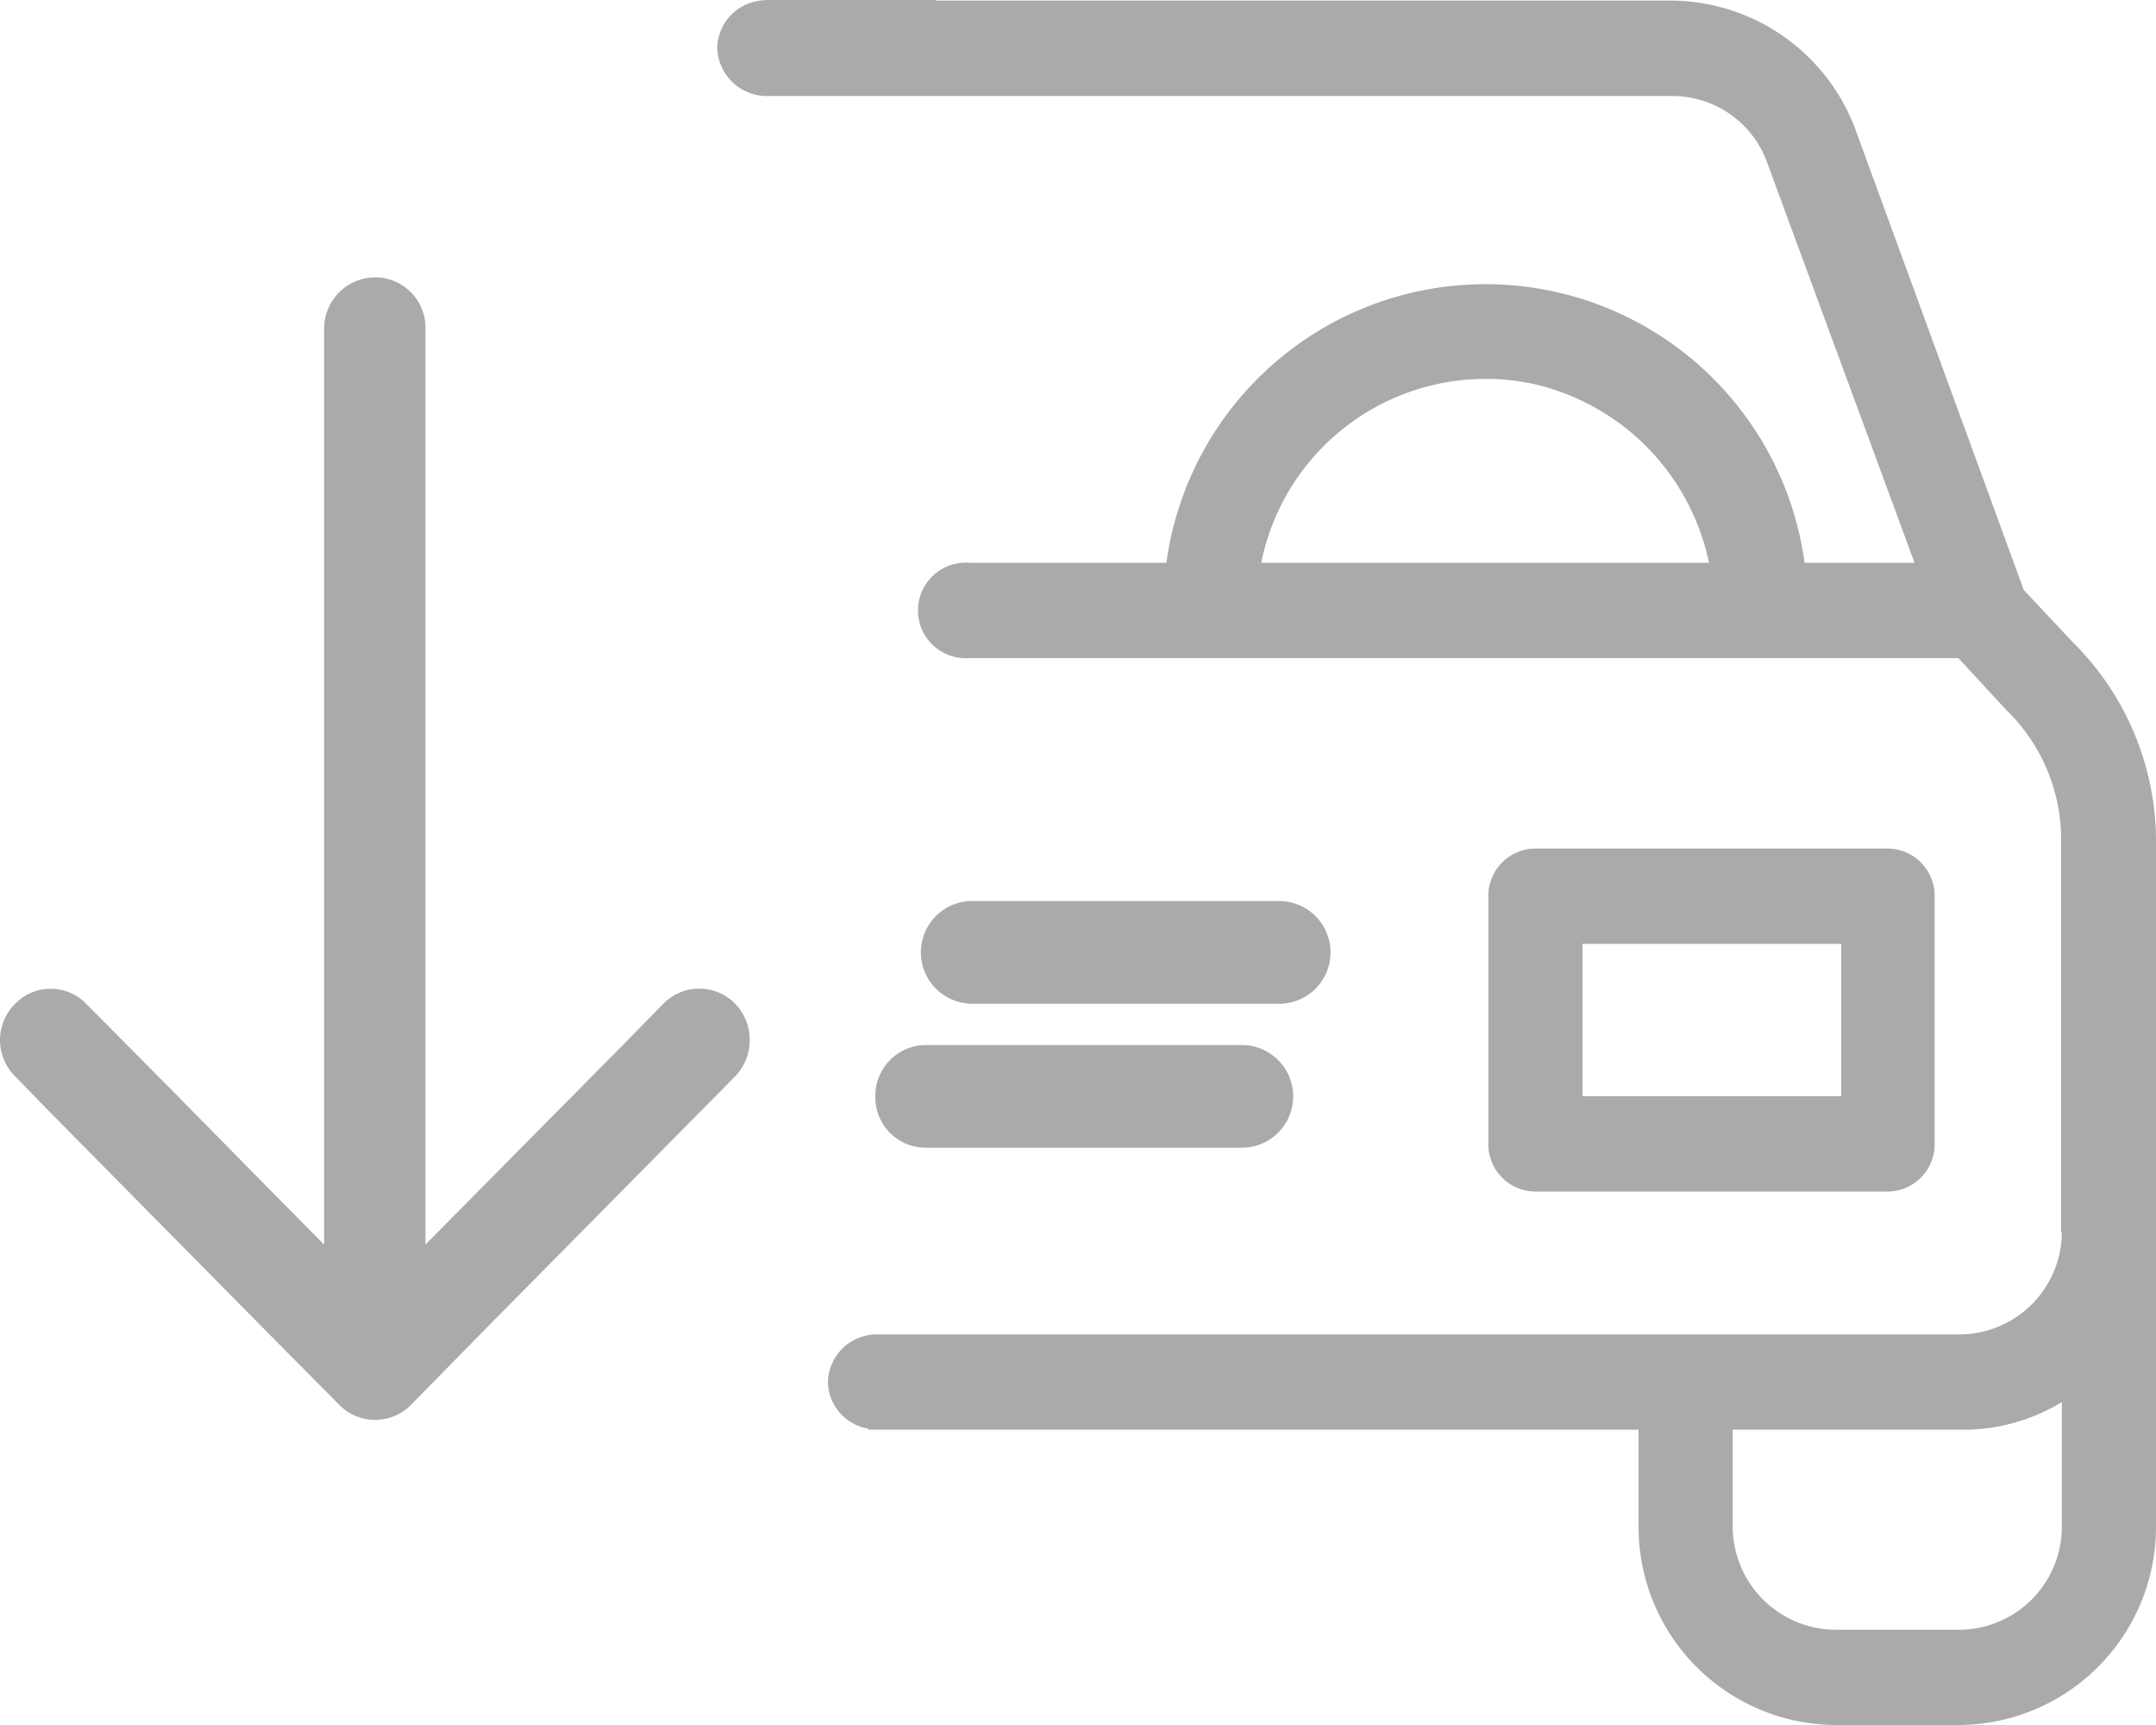 <svg xmlns="http://www.w3.org/2000/svg" fill="#aaa" width="30" height="24" viewBox="0 0 30 24">
  <path class="cls-1" d="M1490.83,443.923l-0.67-.715-2.34-6.4a2.752,2.752,0,0,0-2.56-1.8h-10.23V435h-2.34a0.625,0.625,0,0,0-.12.01,0.677,0.677,0,0,0-.59.658,0.692,0.692,0,0,0,.71.668h12.58a1.4,1.4,0,0,1,1.32.928l2.05,5.566h-1.53a4.481,4.481,0,0,0-8.88,0h-2.74a0.665,0.665,0,1,0,0,1.326h13.76l0.63,0.682a0.09,0.09,0,0,1,.03.033,2.515,2.515,0,0,1,.77,1.809v5.468h0.01a1.429,1.429,0,0,1-1.43,1.418h-15.04a0.68,0.68,0,0,0-.7.663,0.671,0.671,0,0,0,.57.649,0.013,0.013,0,0,0-.01.013h10.72v1.352a2.756,2.756,0,0,0,2.74,2.757h1.72a2.756,2.756,0,0,0,2.74-2.757V446.68A3.906,3.906,0,0,0,1490.83,443.923Zm-11.28-1.093a3.185,3.185,0,0,1,3.77-2.492,3.227,3.227,0,0,1,2.46,2.492h-6.23Zm11.14,13.413h0a1.435,1.435,0,0,1-1.43,1.432h-1.72a1.439,1.439,0,0,1-1.43-1.432v-1.352h3.15a2.634,2.634,0,0,0,1.43-.384v1.736Zm-2.42-4.665a0.657,0.657,0,0,0,.65-0.663v-3.446a0.657,0.657,0,0,0-.65-0.663h-4.91a0.657,0.657,0,0,0-.65.663v3.446a0.657,0.657,0,0,0,.65.663h4.91Zm-4.25-3.446h3.6v2.12h-3.6v-2.12Zm-12.79.833-0.56.572-2.02,2.041-0.73.738V439.573a0.7,0.7,0,0,0-.7-0.714,0.713,0.713,0,0,0-.71.714v12.743l-0.73-.738-1.33-1.351-1.25-1.261a0.69,0.69,0,0,0-.99,0,0.711,0.711,0,0,0,0,1.009l0.47,0.483,3.07,3.108,0.97,0.979a0.7,0.7,0,0,0,1,0l0.96-.979,3.55-3.591a0.731,0.731,0,0,0,0-1.01A0.7,0.7,0,0,0,1471.23,448.965Zm4.26,0h4.31a0.714,0.714,0,0,0,0-1.428h-4.31A0.714,0.714,0,0,0,1475.49,448.963Zm-1.31,1.289a0.7,0.7,0,0,0,.7.714h4.4a0.714,0.714,0,0,0,0-1.428h-4.4A0.705,0.705,0,0,0,1474.18,450.252Z" transform="translate(-1462 -435)"/>
</svg>
